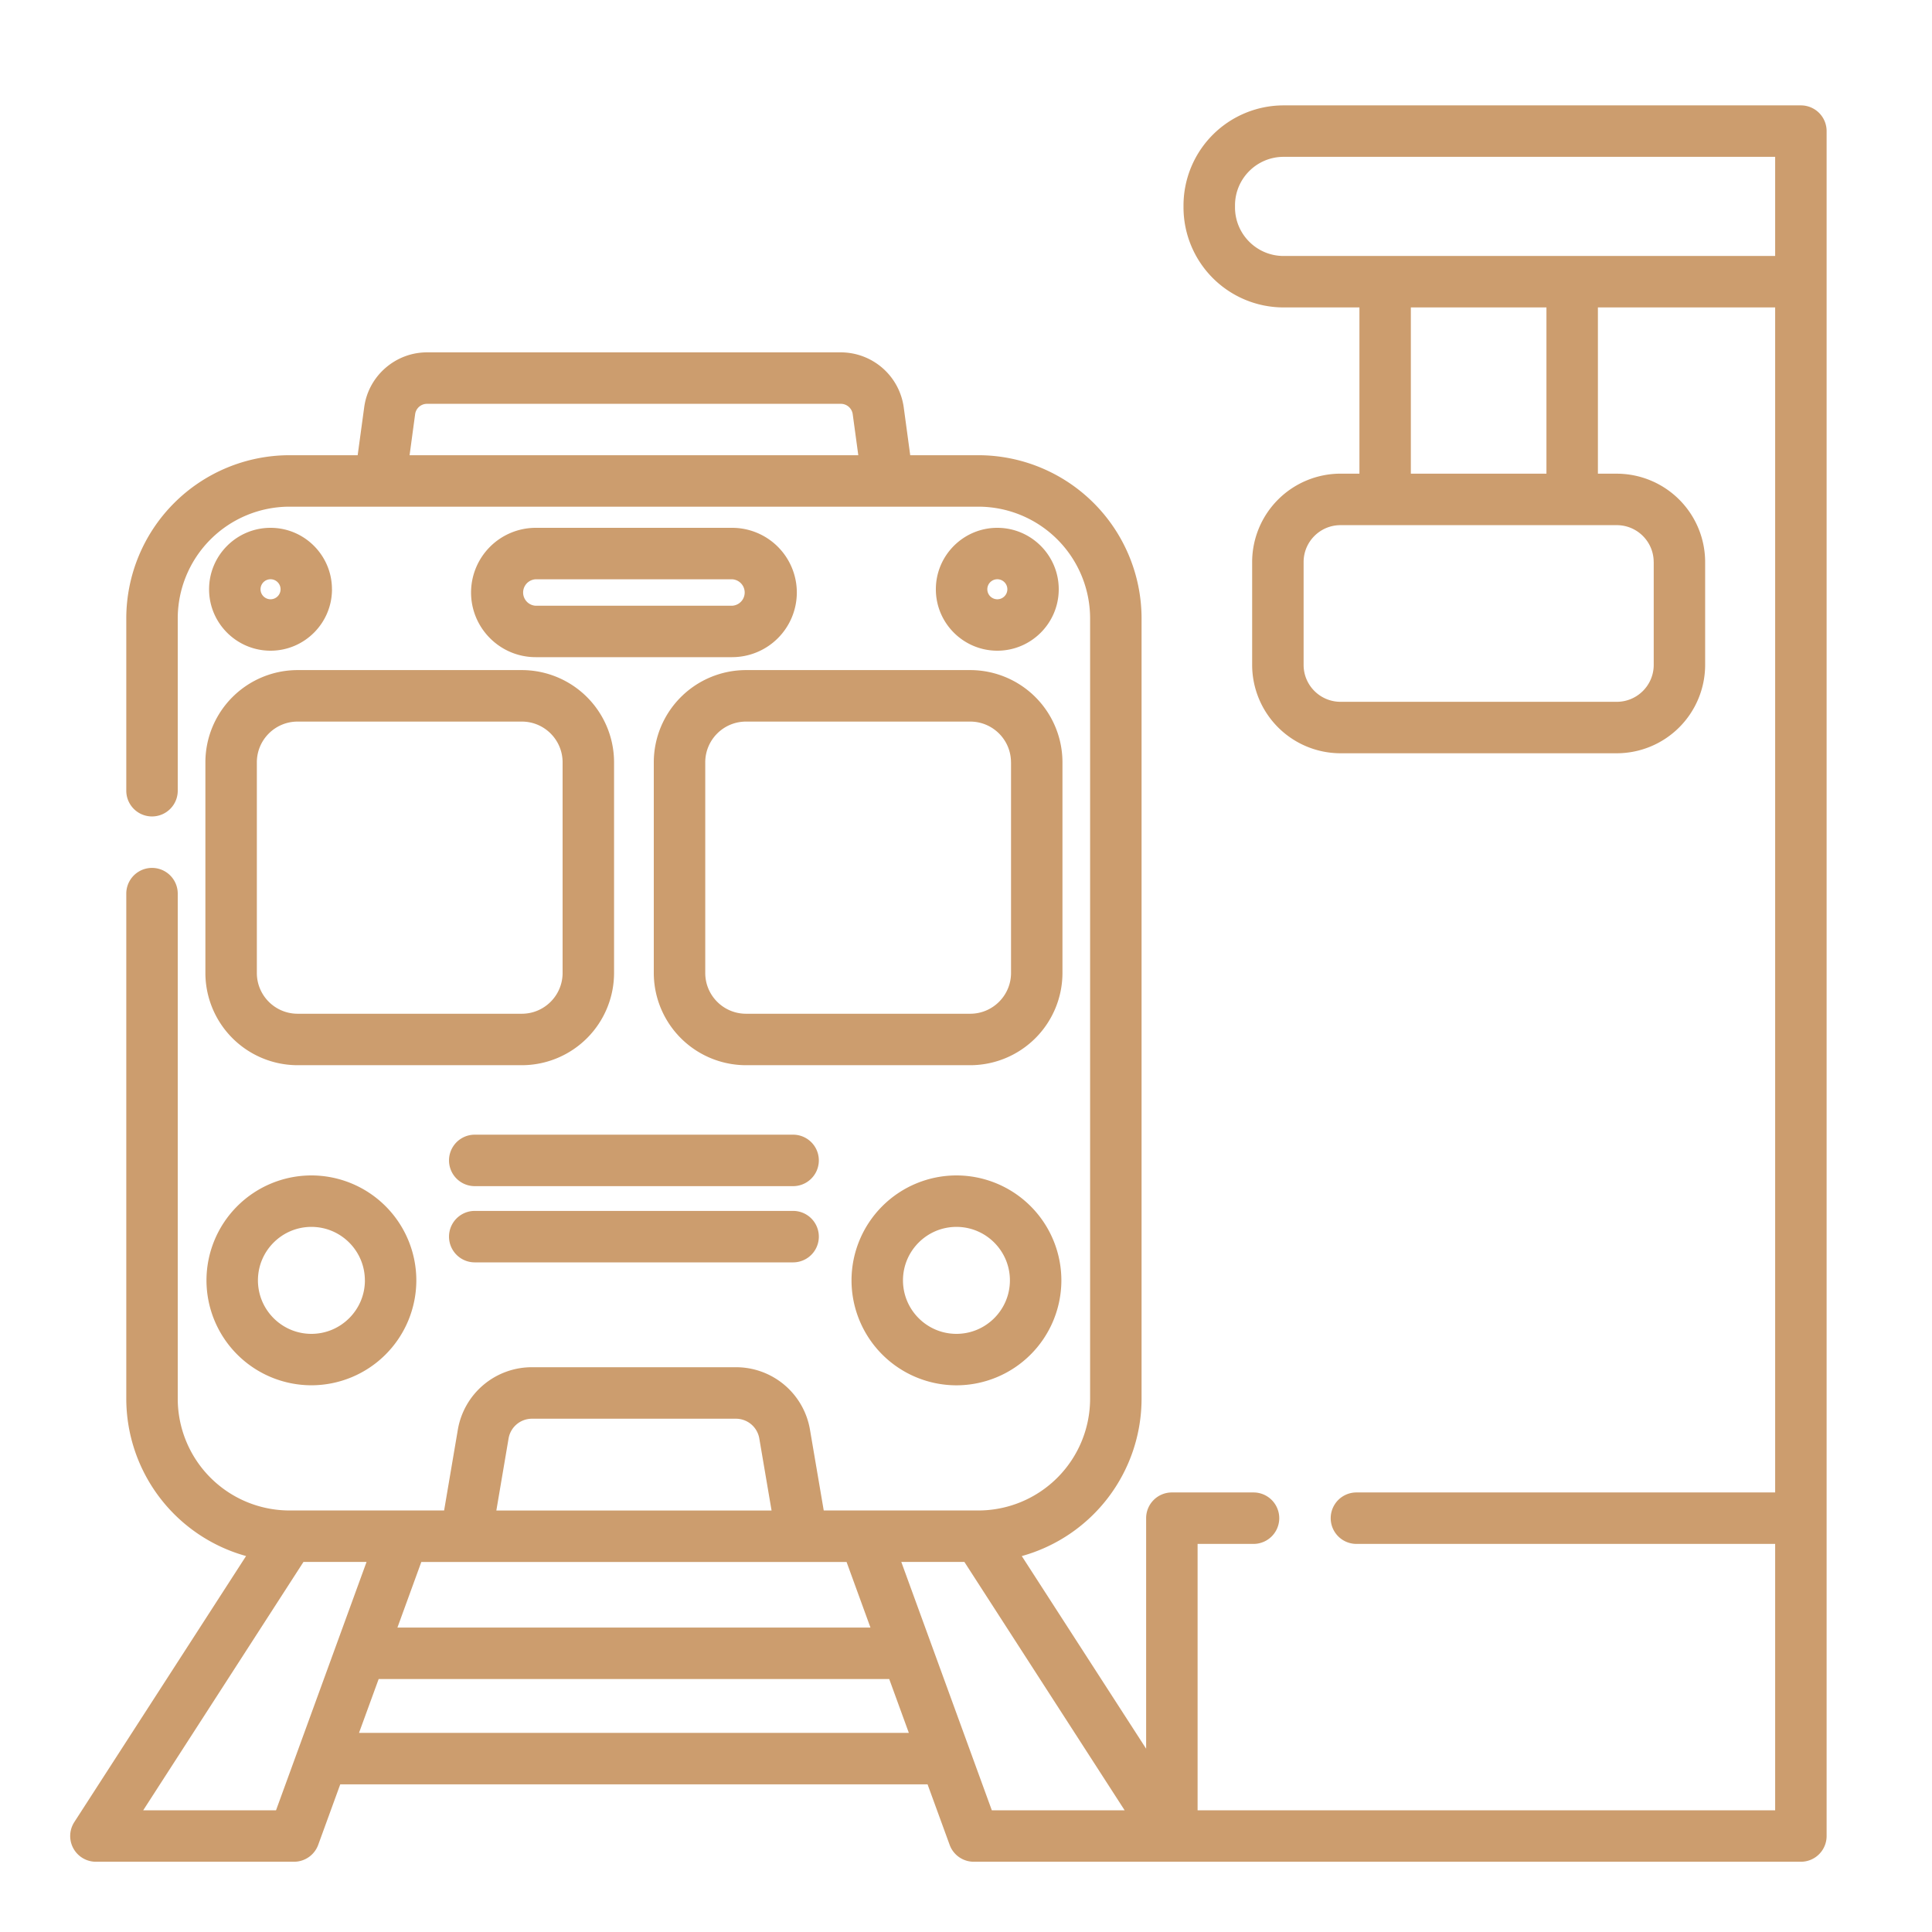 <svg width="55" height="55" viewBox="0 0 55 55" fill="none" xmlns="http://www.w3.org/2000/svg">
    <path d="M5.847 27.698a2.629 2.629 0 0 0 2.625 2.626h6.384a2.629 2.629 0 0 0 2.625-2.626v-5.996a2.628 2.628 0 0 0-2.625-2.626H8.472a2.628 2.628 0 0 0-2.625 2.626v5.996zm1.465-5.996c0-.64.52-1.16 1.16-1.16h6.384c.64 0 1.16.52 1.16 1.16v5.996c0 .64-.52 1.161-1.16 1.161H8.472c-.64 0-1.16-.52-1.16-1.16v-5.997zM18.612 21.702v5.996a2.629 2.629 0 0 0 2.625 2.626h6.384a2.629 2.629 0 0 0 2.625-2.626v-5.996a2.628 2.628 0 0 0-2.625-2.626h-6.384a2.628 2.628 0 0 0-2.625 2.626zm10.17 0v5.996c0 .64-.521 1.161-1.161 1.161h-6.384c-.64 0-1.16-.52-1.16-1.16v-5.997c0-.64.52-1.16 1.16-1.16h6.384c.64 0 1.16.52 1.16 1.16zM5.878 36.45a2.99 2.99 0 0 0 2.987 2.986 2.99 2.99 0 0 0 2.987-2.986 2.99 2.99 0 0 0-2.987-2.988 2.99 2.99 0 0 0-2.987 2.987zm4.51 0c0 .839-.684 1.522-1.523 1.522-.84 0-1.522-.683-1.522-1.523 0-.839.683-1.522 1.522-1.522.84 0 1.522.683 1.522 1.523zM27.228 33.462a2.99 2.99 0 0 0-2.987 2.987 2.99 2.99 0 0 0 2.987 2.988 2.99 2.99 0 0 0 2.987-2.987 2.99 2.99 0 0 0-2.987-2.988zm0 4.51c-.84 0-1.522-.683-1.522-1.523 0-.839.683-1.522 1.522-1.522.84 0 1.522.683 1.522 1.523 0 .839-.683 1.522-1.522 1.522zM30.14 16.775c0-.964-.784-1.749-1.749-1.749-.964 0-1.749.785-1.749 1.75 0 .964.785 1.748 1.75 1.748.964 0 1.748-.784 1.748-1.749zm-2.033 0a.285.285 0 1 1 .57 0 .285.285 0 0 1-.57 0zM9.45 16.775c0-.964-.784-1.749-1.748-1.749-.965 0-1.75.785-1.75 1.75 0 .964.785 1.748 1.75 1.748.964 0 1.749-.784 1.749-1.749zm-2.033 0a.285.285 0 1 1 .57 0 .285.285 0 0 1-.57 0zM20.842 15.026H15.25a1.843 1.843 0 0 0-1.84 1.841c0 1.015.825 1.841 1.84 1.841h5.592a1.843 1.843 0 0 0 1.842-1.84 1.843 1.843 0 0 0-1.842-1.842zm0 2.218H15.25a.377.377 0 0 1 0-.753h5.592a.377.377 0 0 1 0 .753zM22.578 32.302h-9.063a.732.732 0 1 0 0 1.465h9.063a.732.732 0 1 0 0-1.465zM22.578 34.472h-9.063a.732.732 0 1 0 0 1.465h9.063a.732.732 0 0 0 0-1.465z" fill="#CC9D6E"/>
    <path d="M51.268 3H36.54a2.851 2.851 0 0 0-2.848 2.848v.055a2.851 2.851 0 0 0 2.848 2.849H38.7v4.732h-.537A2.519 2.519 0 0 0 35.646 16v2.928a2.519 2.519 0 0 0 2.516 2.516h7.864a2.519 2.519 0 0 0 2.516-2.515V16a2.519 2.519 0 0 0-2.516-2.515h-.537V8.752h5.046v33.735h-11.92a.732.732 0 1 0 0 1.465h11.92v7.583H34.093v-7.583h1.592a.732.732 0 0 0 0-1.465H33.36a.732.732 0 0 0-.732.732v6.563l-3.54-5.484a4.653 4.653 0 0 0 3.41-4.477V17.604a4.65 4.65 0 0 0-4.645-4.645h-1.941l-.185-1.365a1.811 1.811 0 0 0-1.79-1.563H12.156c-.9 0-1.669.672-1.788 1.563l-.186 1.365H8.24a4.65 4.65 0 0 0-4.645 4.645v4.906a.732.732 0 1 0 1.465 0v-4.906a3.184 3.184 0 0 1 3.18-3.18h19.613a3.184 3.184 0 0 1 3.18 3.18V39.82a3.184 3.184 0 0 1-3.18 3.18H23.45l-.391-2.296a2.135 2.135 0 0 0-2.11-1.782h-5.804a2.137 2.137 0 0 0-2.112 1.782L12.643 43H8.24a3.184 3.184 0 0 1-3.18-3.18V25.44a.732.732 0 1 0-1.465 0v14.38a4.653 4.653 0 0 0 3.41 4.477L2.116 51.87A.732.732 0 0 0 2.732 53h5.639a.733.733 0 0 0 .688-.482l.627-1.721h16.72l.628 1.721c.105.29.38.482.688.482h23.546a.732.732 0 0 0 .732-.732V3.732A.732.732 0 0 0 51.268 3zm-39.45 8.79a.341.341 0 0 1 .338-.294h11.781c.17 0 .315.126.338.295l.159 1.168H11.66l.158-1.169zM24.1 44.466l.68 1.867H11.314l.68-1.867H24.1zm-9.622-3.515a.675.675 0 0 1 .668-.563h5.803c.331 0 .611.237.667.563l.349 2.05h-7.835l.348-2.05zM7.858 51.535H4.077l4.562-7.07h1.796l-2.577 7.07zm2.362-2.203.56-1.534h14.534l.559 1.534H10.22zm18.015 2.203-2.577-7.07h1.796l4.562 7.07h-3.781zm6.923-45.632v-.055c0-.763.62-1.383 1.383-1.383h13.994v2.822H36.541c-.763 0-1.383-.62-1.383-1.384zM47.078 16v2.928c0 .58-.472 1.051-1.052 1.051h-7.864c-.58 0-1.051-.471-1.051-1.05V16c0-.58.471-1.05 1.05-1.05h7.865c.58 0 1.051.47 1.051 1.05zm-3.053-2.515h-3.861V8.752h3.86v4.732z" fill="#CC9D6E"/>
</svg>
